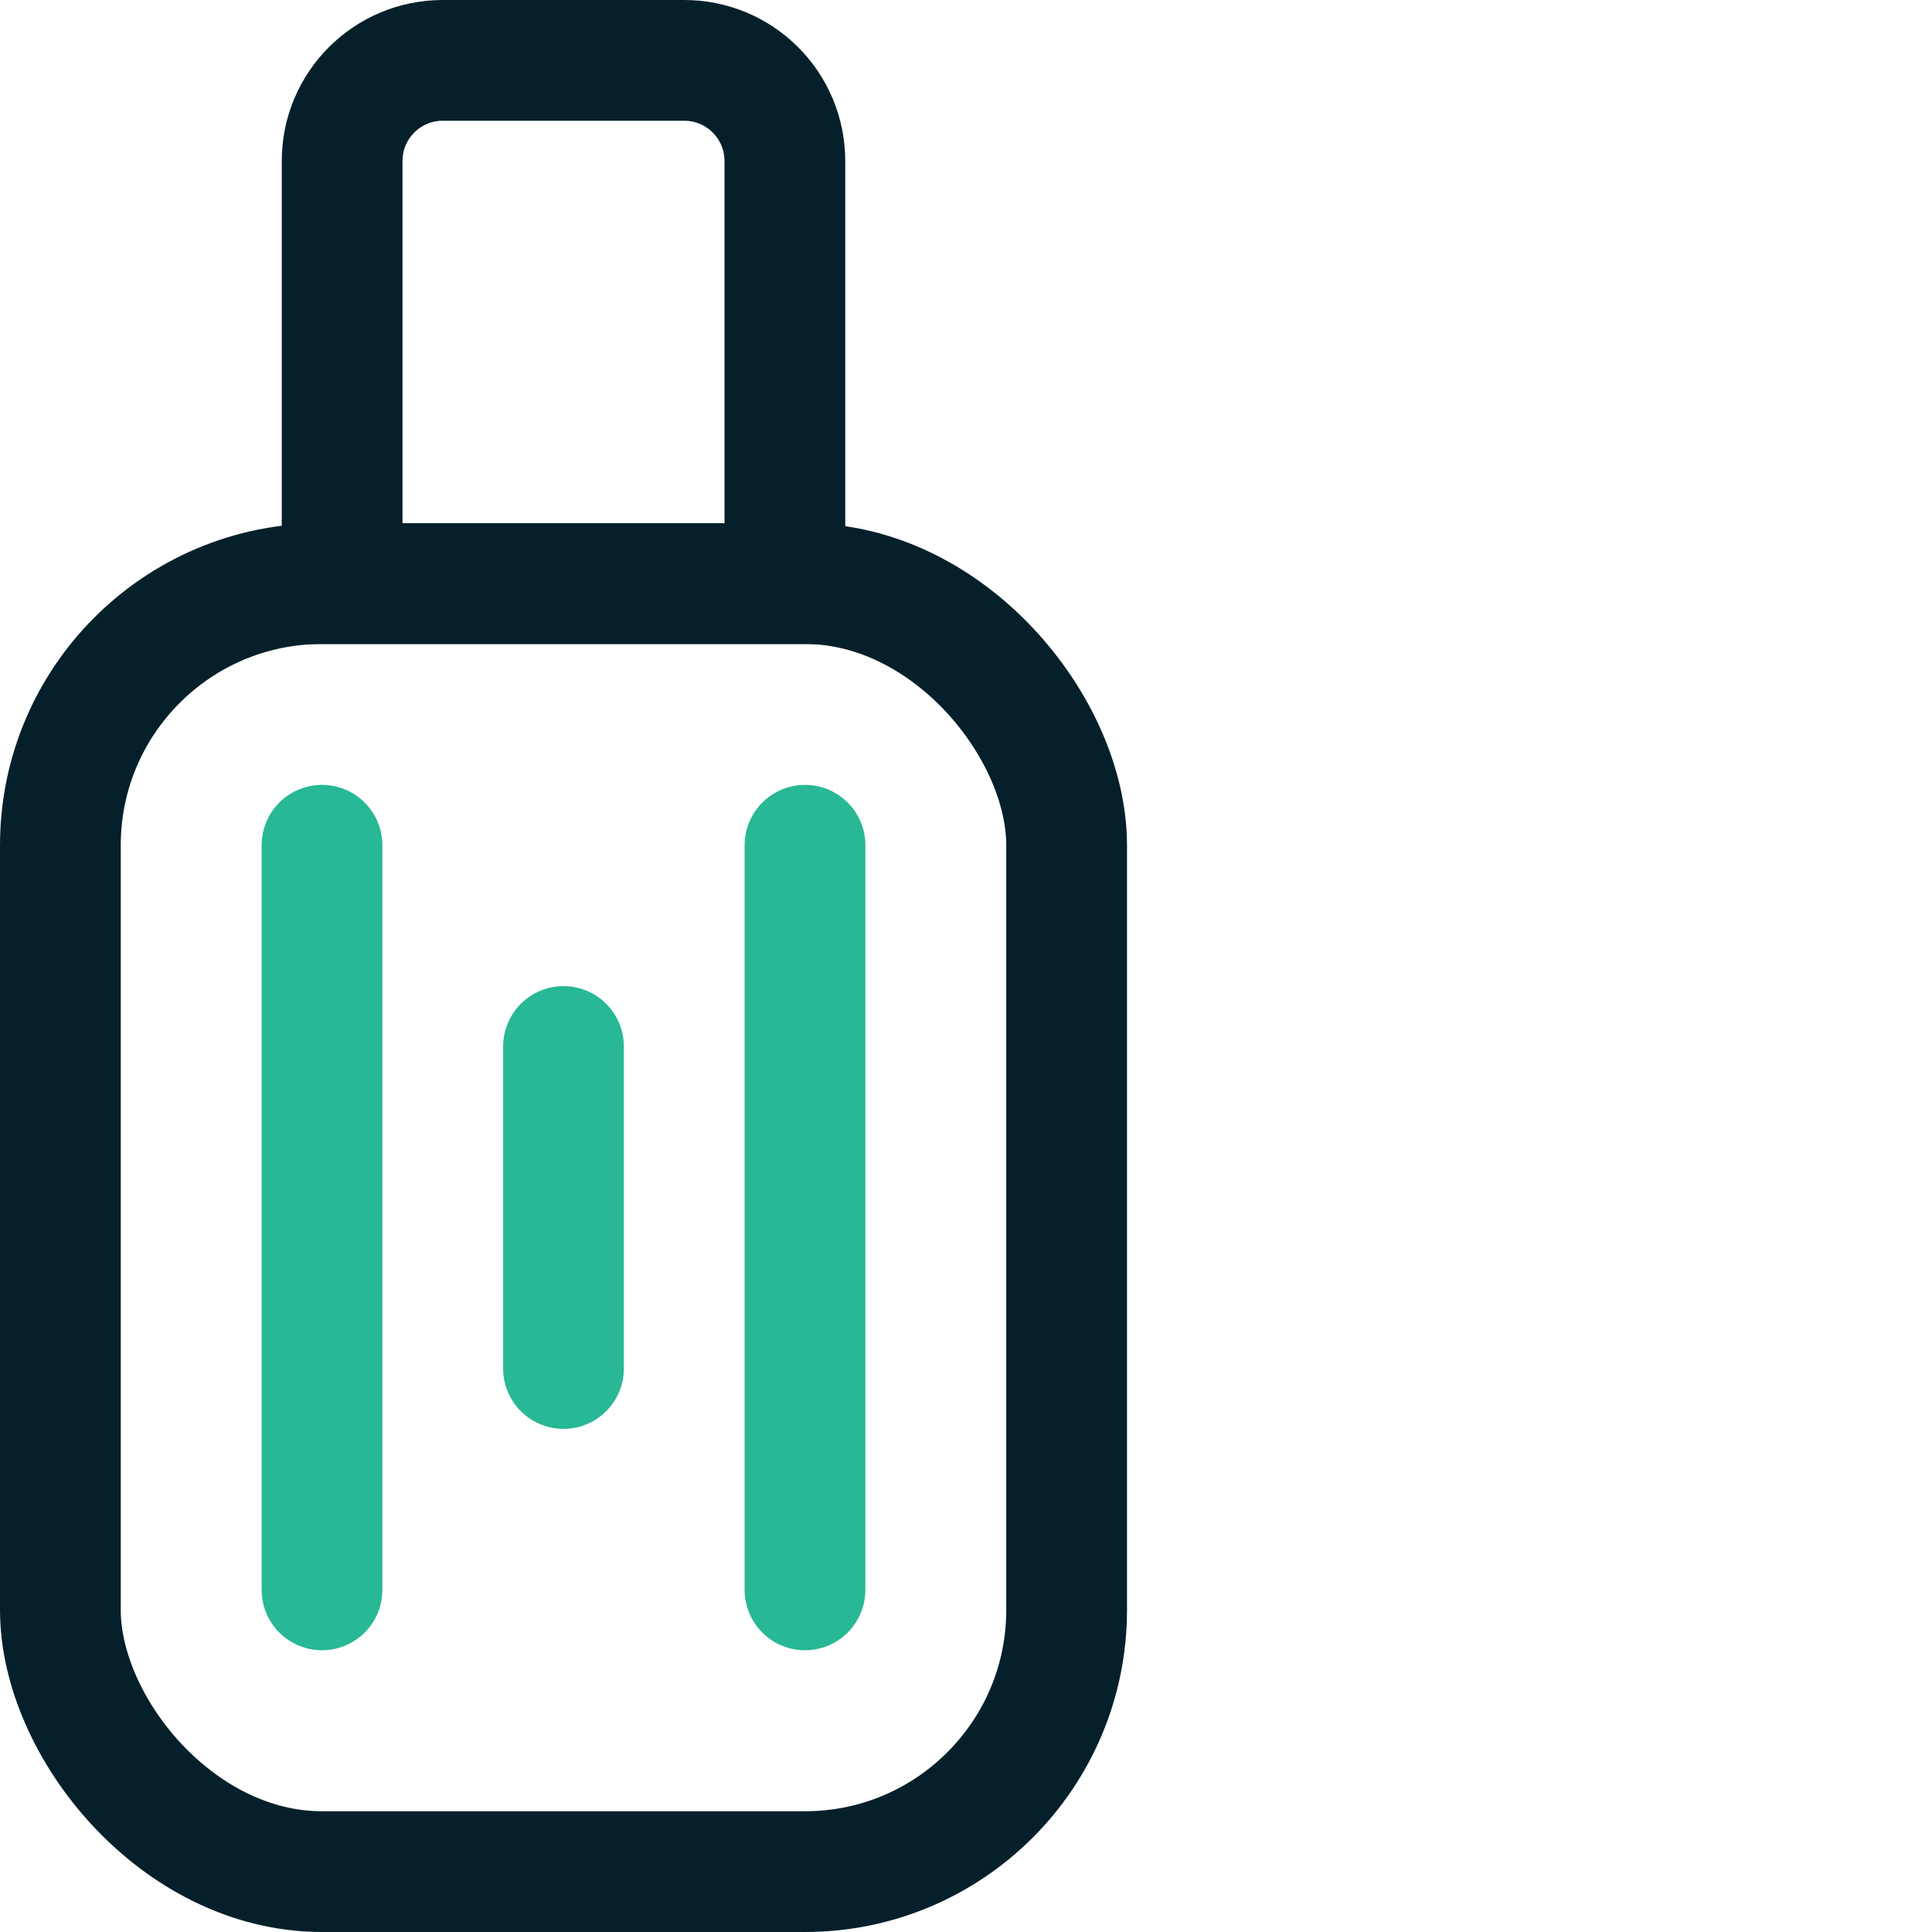 <svg width="48" height="48" viewBox="0 0 48 48" fill="none" xmlns="http://www.w3.org/2000/svg">
<rect width="48" height="48" fill="white"/>
<rect x="1.5" y="14.5" width="25" height="32" rx="6.5" stroke="#05202B" stroke-width="3"/>
<path d="M8.5 4C8.5 2.619 9.619 1.5 11 1.5H17C18.381 1.5 19.5 2.619 19.5 4V14.5H8.5V4Z" stroke="#05202B" stroke-width="3"/>
<path d="M8 21V39.5" stroke="#28B896" stroke-width="3" stroke-linecap="round"/>
<path d="M20 21V39.5" stroke="#28B896" stroke-width="3" stroke-linecap="round"/>
<path d="M14 26V34" stroke="#28B896" stroke-width="3" stroke-linecap="round"/>
</svg>
